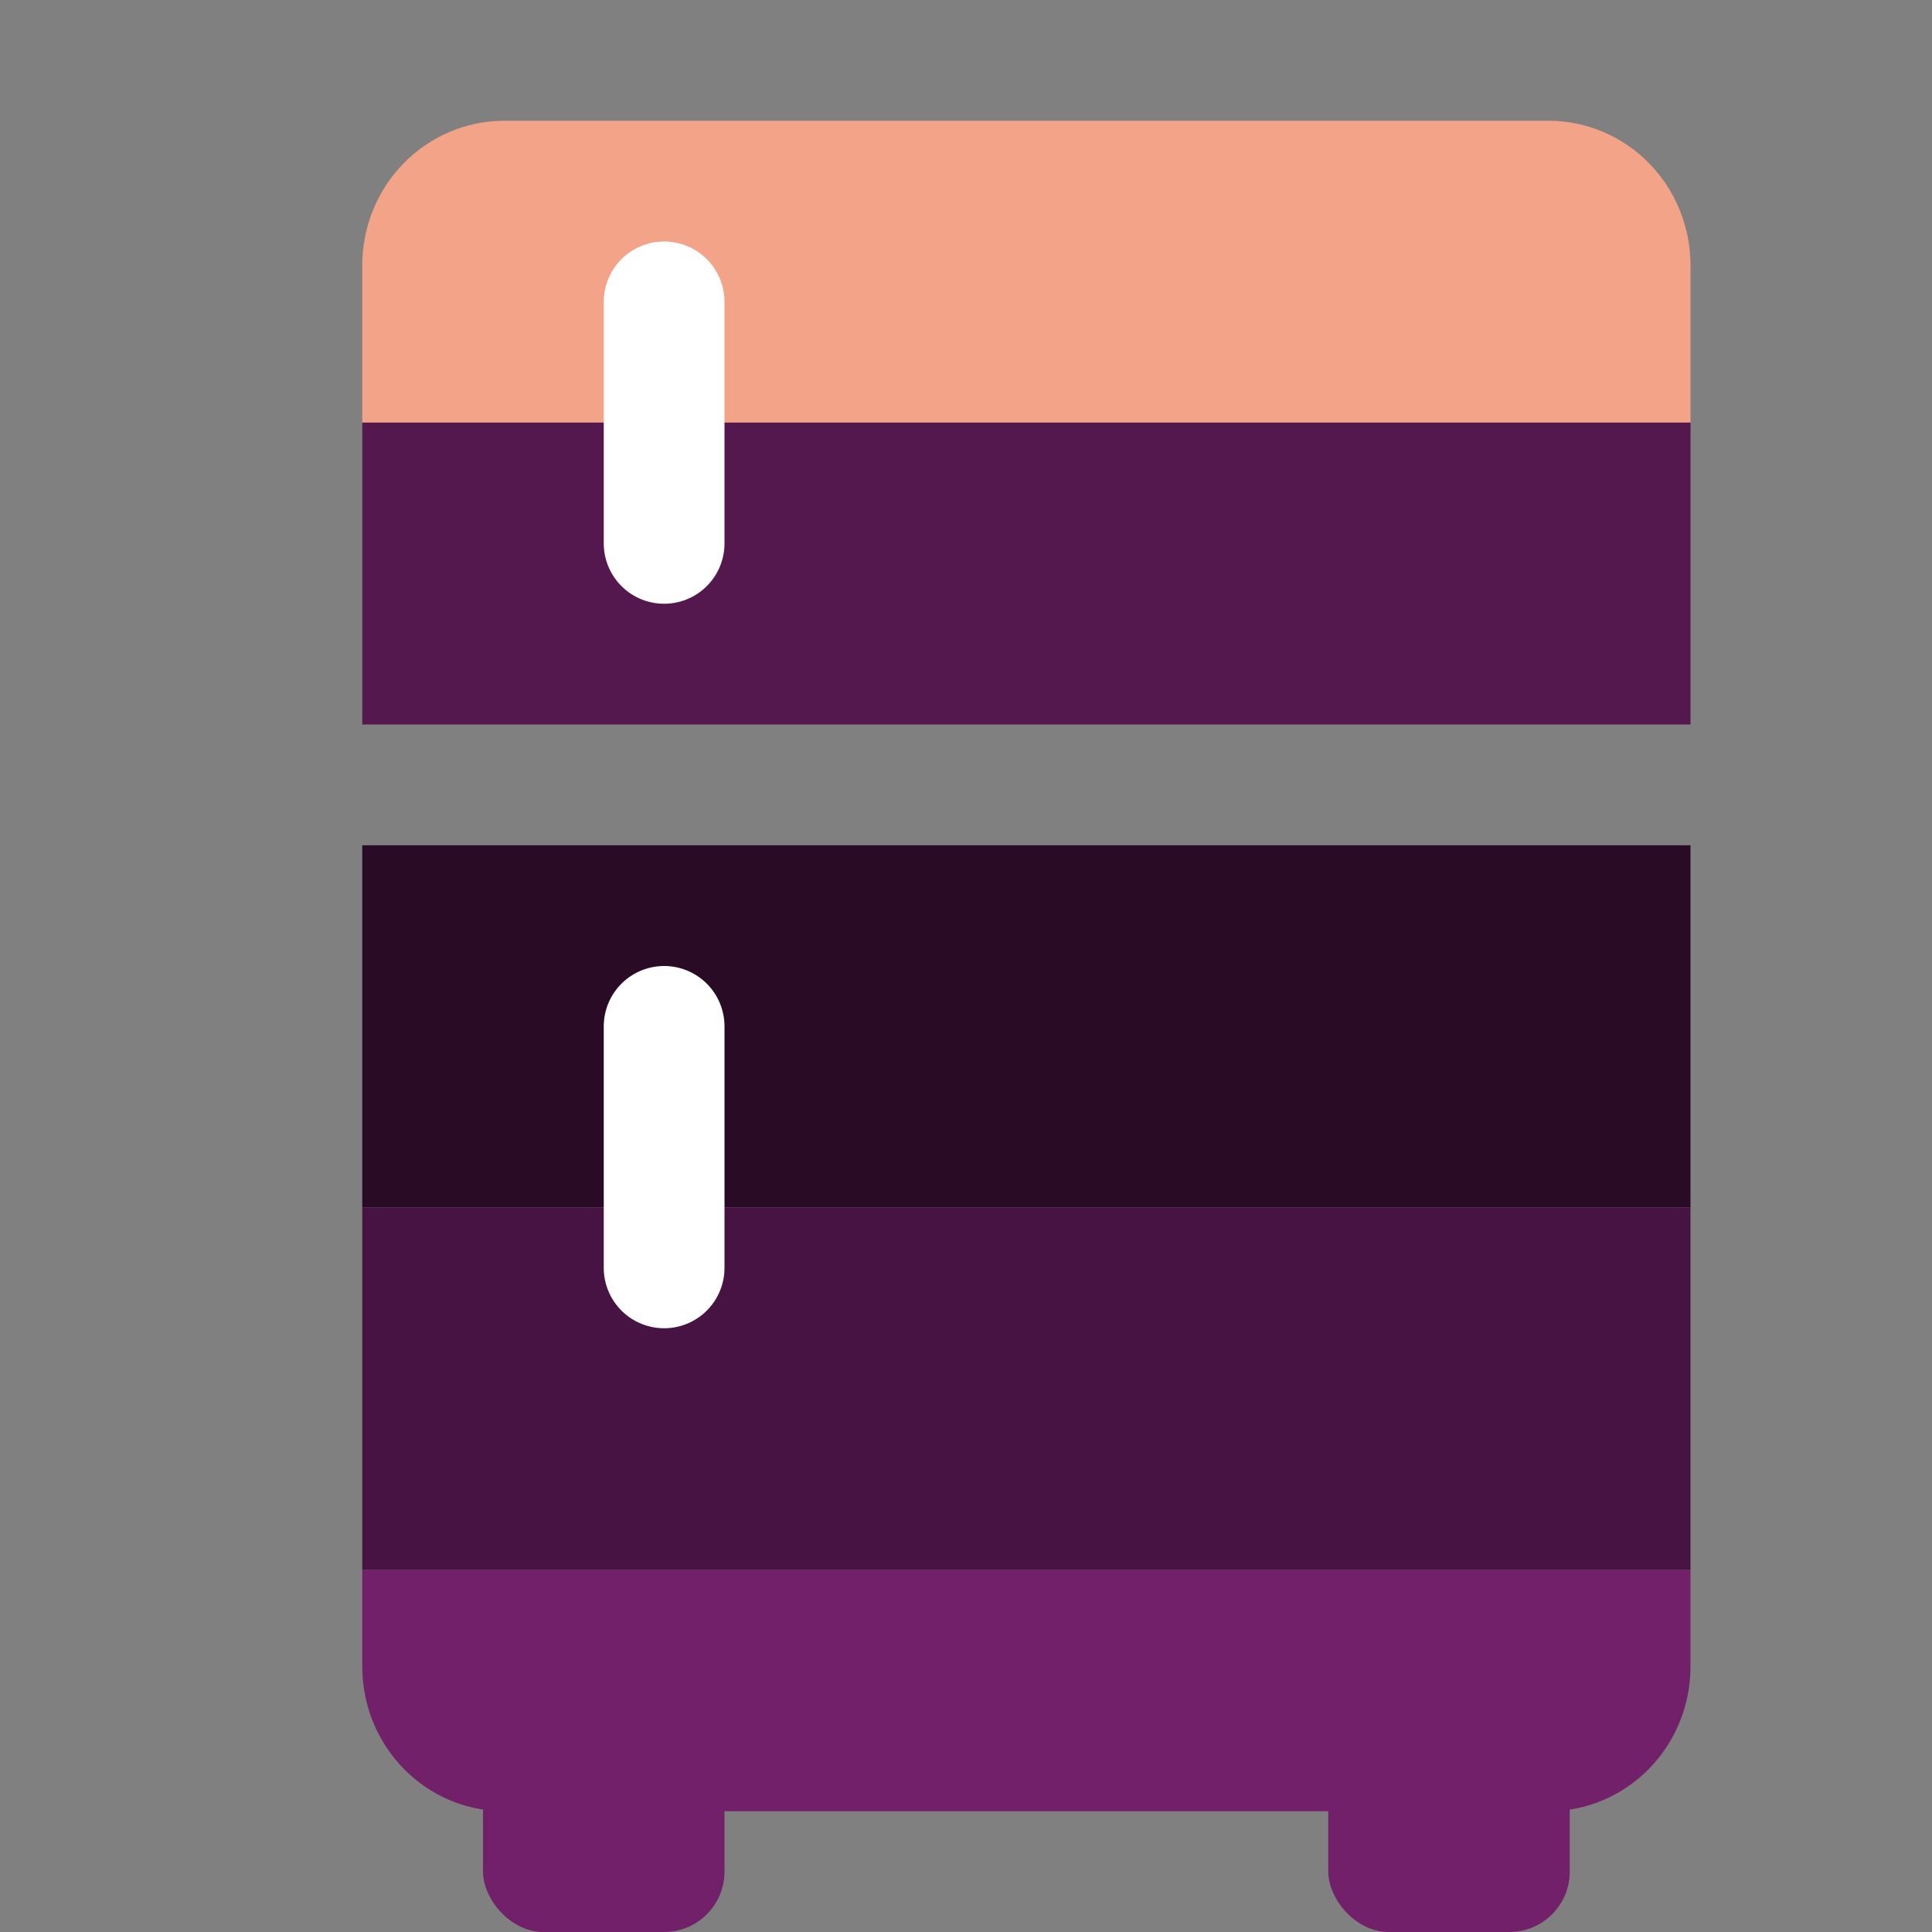 <svg xmlns="http://www.w3.org/2000/svg" width="16" height="16" version="1.1">
 <rect width="100%" height="100%" fill="#808080" stroke="none"/>
 <path style="fill:#f2a388" d="M 4.179,1 C 3.526,1 3,1.535 3,2.2 V 3.5 H 14 V 2.2 C 14,1.535 13.474,1 12.821,1 Z"/>
 <path style="fill:#73206b" d="M 3,13 V 13.8 C 3,14.465 3.526,15 4.179,15 H 12.821 C 13.474,15 14,14.465 14,13.8 V 13 Z"/>
 <rect style="fill:#54174e" width="11" height="2.5" x="3" y="3.5"/>
 <rect style="fill:#290b26" width="11" height="3" x="3" y="7"/>
 <rect style="fill:#471342" width="11" height="3" x="3" y="10"/>
 <path style="fill:none;stroke:#ffffff;stroke-linecap:round;stroke-linejoin:round" d="M 5.5,2.5 V 4.5"/>
 <path style="fill:none;stroke:#ffffff;stroke-linecap:round;stroke-linejoin:round" d="M 5.5,8.5 V 10.5"/>
 <rect style="fill:#73206b" width="2" height="2" x="4" y="14" rx=".5" ry=".5"/>
 <rect style="fill:#73206b" width="2" height="2" x="11" y="14" rx=".5" ry=".5"/>
</svg>
